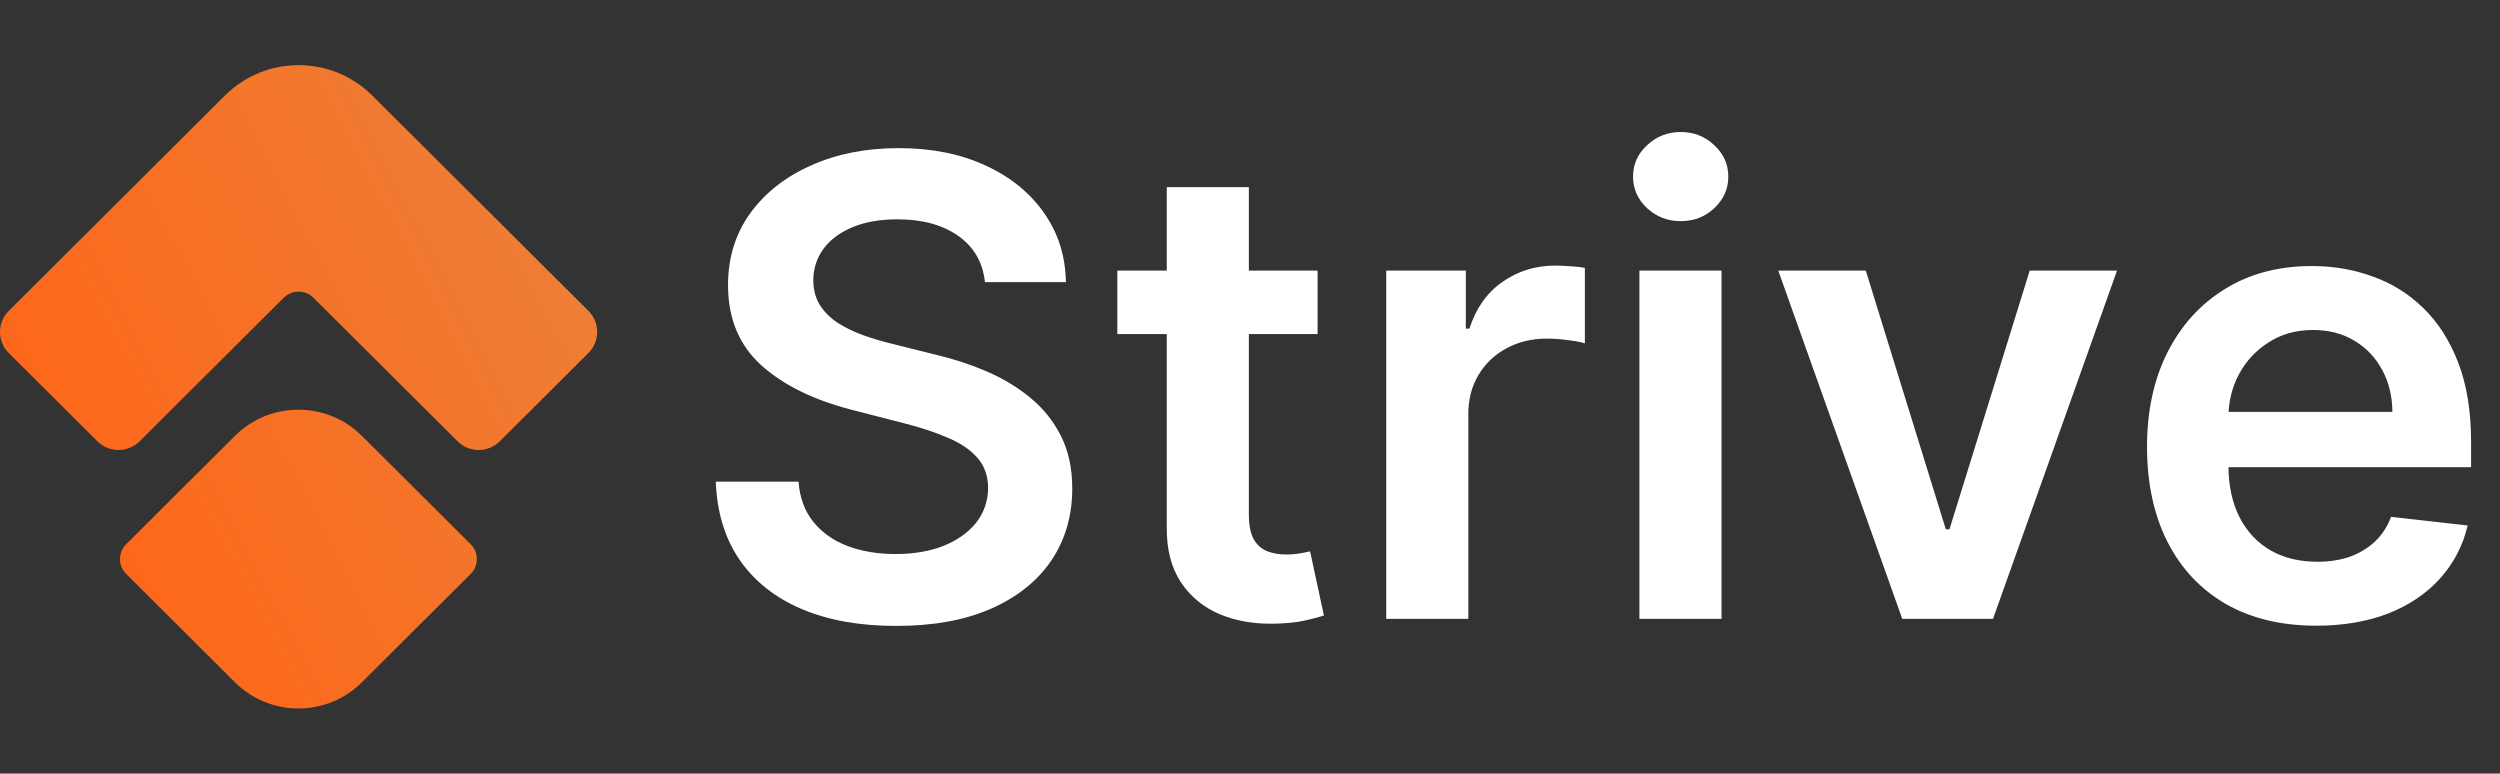 <svg width="921" height="285" viewBox="0 0 921 285" fill="none" xmlns="http://www.w3.org/2000/svg">
<rect x="0" y="0" width="921" height="285" fill="#333333" stroke="none"/>
<path d="M216.771 114.52C221.076 118.81 221.076 125.764 216.771 130.054L184.14 162.558C179.834 166.847 172.853 166.847 168.547 162.558L115.487 109.702C112.456 106.684 107.544 106.684 104.513 109.702L51.453 162.558C47.147 166.847 40.166 166.847 35.86 162.558L3.229 130.054C-1.076 125.764 -1.077 118.81 3.229 114.52L82.856 35.2C97.847 20.267 122.153 20.267 137.144 35.2L216.771 114.52Z" fill="url(#paint0_linear_51_79)"/>
<path d="M86.544 160.58C99.462 147.712 120.406 147.712 133.324 160.58L173.398 200.499C176.428 203.517 176.428 208.411 173.398 211.43L133.324 251.349C120.406 264.217 99.462 264.217 86.544 251.349L46.471 211.43C43.441 208.411 43.441 203.517 46.471 200.499L86.544 160.58Z" fill="url(#paint1_linear_51_79)"/>
<path d="M362.857 103.941C362.077 96.645 358.791 90.964 352.999 86.898C347.263 82.833 339.8 80.8 330.61 80.8C324.149 80.8 318.608 81.775 313.985 83.724C309.363 85.673 305.826 88.319 303.376 91.66C300.925 95.002 299.672 98.817 299.616 103.106C299.616 106.67 300.424 109.761 302.039 112.379C303.71 114.996 305.965 117.224 308.806 119.062C311.646 120.844 314.793 122.348 318.246 123.573C321.699 124.798 325.18 125.829 328.689 126.664L344.729 130.674C351.189 132.178 357.399 134.211 363.358 136.773C369.373 139.335 374.748 142.565 379.482 146.464C384.271 150.362 388.059 155.068 390.843 160.582C393.628 166.096 395.02 172.556 395.02 179.964C395.02 189.989 392.459 198.816 387.335 206.446C382.211 214.021 374.803 219.952 365.113 224.241C355.478 228.473 343.81 230.59 330.109 230.59C316.798 230.59 305.241 228.529 295.439 224.408C285.693 220.286 278.062 214.271 272.549 206.363C267.091 198.454 264.139 188.819 263.693 177.457H294.186C294.631 183.417 296.469 188.374 299.7 192.328C302.93 196.282 307.135 199.234 312.314 201.183C317.55 203.132 323.398 204.107 329.858 204.107C336.597 204.107 342.501 203.105 347.569 201.1C352.693 199.039 356.703 196.199 359.599 192.578C362.495 188.903 363.971 184.614 364.027 179.713C363.971 175.257 362.662 171.582 360.1 168.686C357.538 165.734 353.946 163.283 349.323 161.334C344.756 159.329 339.41 157.547 333.283 155.987L313.818 150.975C299.728 147.355 288.589 141.869 280.402 134.517C272.27 127.11 268.205 117.28 268.205 105.027C268.205 94.946 270.934 86.119 276.392 78.544C281.905 70.97 289.396 65.094 298.864 60.917C308.332 56.684 319.053 54.568 331.028 54.568C343.169 54.568 353.807 56.684 362.941 60.917C372.13 65.094 379.343 70.914 384.578 78.377C389.813 85.785 392.514 94.306 392.681 103.941H362.857ZM485.391 99.68V123.072H411.624V99.68H485.391ZM429.836 68.937H460.078V189.404C460.078 193.47 460.691 196.588 461.916 198.76C463.197 200.877 464.868 202.325 466.929 203.105C468.989 203.884 471.273 204.274 473.779 204.274C475.673 204.274 477.399 204.135 478.959 203.857C480.574 203.578 481.799 203.327 482.635 203.105L487.731 226.747C486.115 227.304 483.804 227.916 480.797 228.585C477.845 229.253 474.225 229.643 469.936 229.754C462.362 229.977 455.539 228.835 449.469 226.329C443.398 223.767 438.58 219.813 435.016 214.466C431.507 209.12 429.781 202.436 429.836 194.416V68.937ZM510.684 228V99.68H540.007V121.067H541.343C543.683 113.66 547.693 107.951 553.373 103.941C559.11 99.875 565.654 97.842 573.006 97.842C574.676 97.842 576.542 97.926 578.603 98.093C580.719 98.204 582.474 98.399 583.866 98.678V126.497C582.585 126.052 580.552 125.662 577.767 125.328C575.038 124.938 572.393 124.743 569.831 124.743C564.317 124.743 559.36 125.94 554.961 128.335C550.616 130.674 547.191 133.932 544.685 138.109C542.179 142.286 540.926 147.104 540.926 152.562V228H510.684ZM603.958 228V99.68H634.2V228H603.958ZM619.162 81.468C614.372 81.468 610.251 79.881 606.798 76.706C603.345 73.476 601.618 69.605 601.618 65.094C601.618 60.527 603.345 56.657 606.798 53.482C610.251 50.252 614.372 48.636 619.162 48.636C624.008 48.636 628.129 50.252 631.526 53.482C634.979 56.657 636.706 60.527 636.706 65.094C636.706 69.605 634.979 73.476 631.526 76.706C628.129 79.881 624.008 81.468 619.162 81.468ZM779.917 99.68L734.22 228H700.803L655.106 99.68H687.353L716.843 195.001H718.18L747.753 99.68H779.917ZM853.287 230.506C840.422 230.506 829.311 227.833 819.954 222.486C810.653 217.084 803.496 209.454 798.484 199.596C793.471 189.682 790.965 178.014 790.965 164.592C790.965 151.392 793.471 139.808 798.484 129.839C803.552 119.814 810.625 112.017 819.703 106.447C828.782 100.822 839.447 98.01 851.7 98.01C859.608 98.01 867.071 99.29 874.089 101.852C881.162 104.359 887.4 108.257 892.802 113.548C898.26 118.839 902.549 125.578 905.668 133.765C908.787 141.897 910.346 151.587 910.346 162.838V172.111H805.167V151.727H881.357C881.301 145.934 880.048 140.783 877.598 136.271C875.147 131.705 871.722 128.112 867.322 125.495C862.978 122.877 857.91 121.568 852.118 121.568C845.936 121.568 840.505 123.072 835.827 126.079C831.149 129.031 827.501 132.93 824.883 137.775C822.321 142.565 821.012 147.828 820.957 153.565V171.359C820.957 178.822 822.321 185.227 825.05 190.573C827.779 195.864 831.594 199.93 836.495 202.77C841.396 205.555 847.133 206.948 853.705 206.948C858.105 206.948 862.087 206.335 865.651 205.11C869.216 203.829 872.307 201.963 874.924 199.512C877.542 197.062 879.519 194.026 880.856 190.406L909.093 193.581C907.311 201.044 903.913 207.56 898.901 213.13C893.944 218.643 887.595 222.932 879.853 225.995C872.112 229.002 863.256 230.506 853.287 230.506Z" fill="white"/>
<defs>
<linearGradient id="paint0_linear_51_79" x1="-1.58168e-06" y1="199.545" x2="220" y2="85.455" gradientUnits="userSpaceOnUse">
<stop stop-color="#FF6316"/>
<stop offset="1" stop-color="#ED8037"/>
</linearGradient>
<linearGradient id="paint1_linear_51_79" x1="-1.58168e-06" y1="199.545" x2="220" y2="85.455" gradientUnits="userSpaceOnUse">
<stop stop-color="#FF6316"/>
<stop offset="1" stop-color="#ED8037"/>
</linearGradient>
</defs>
</svg>
